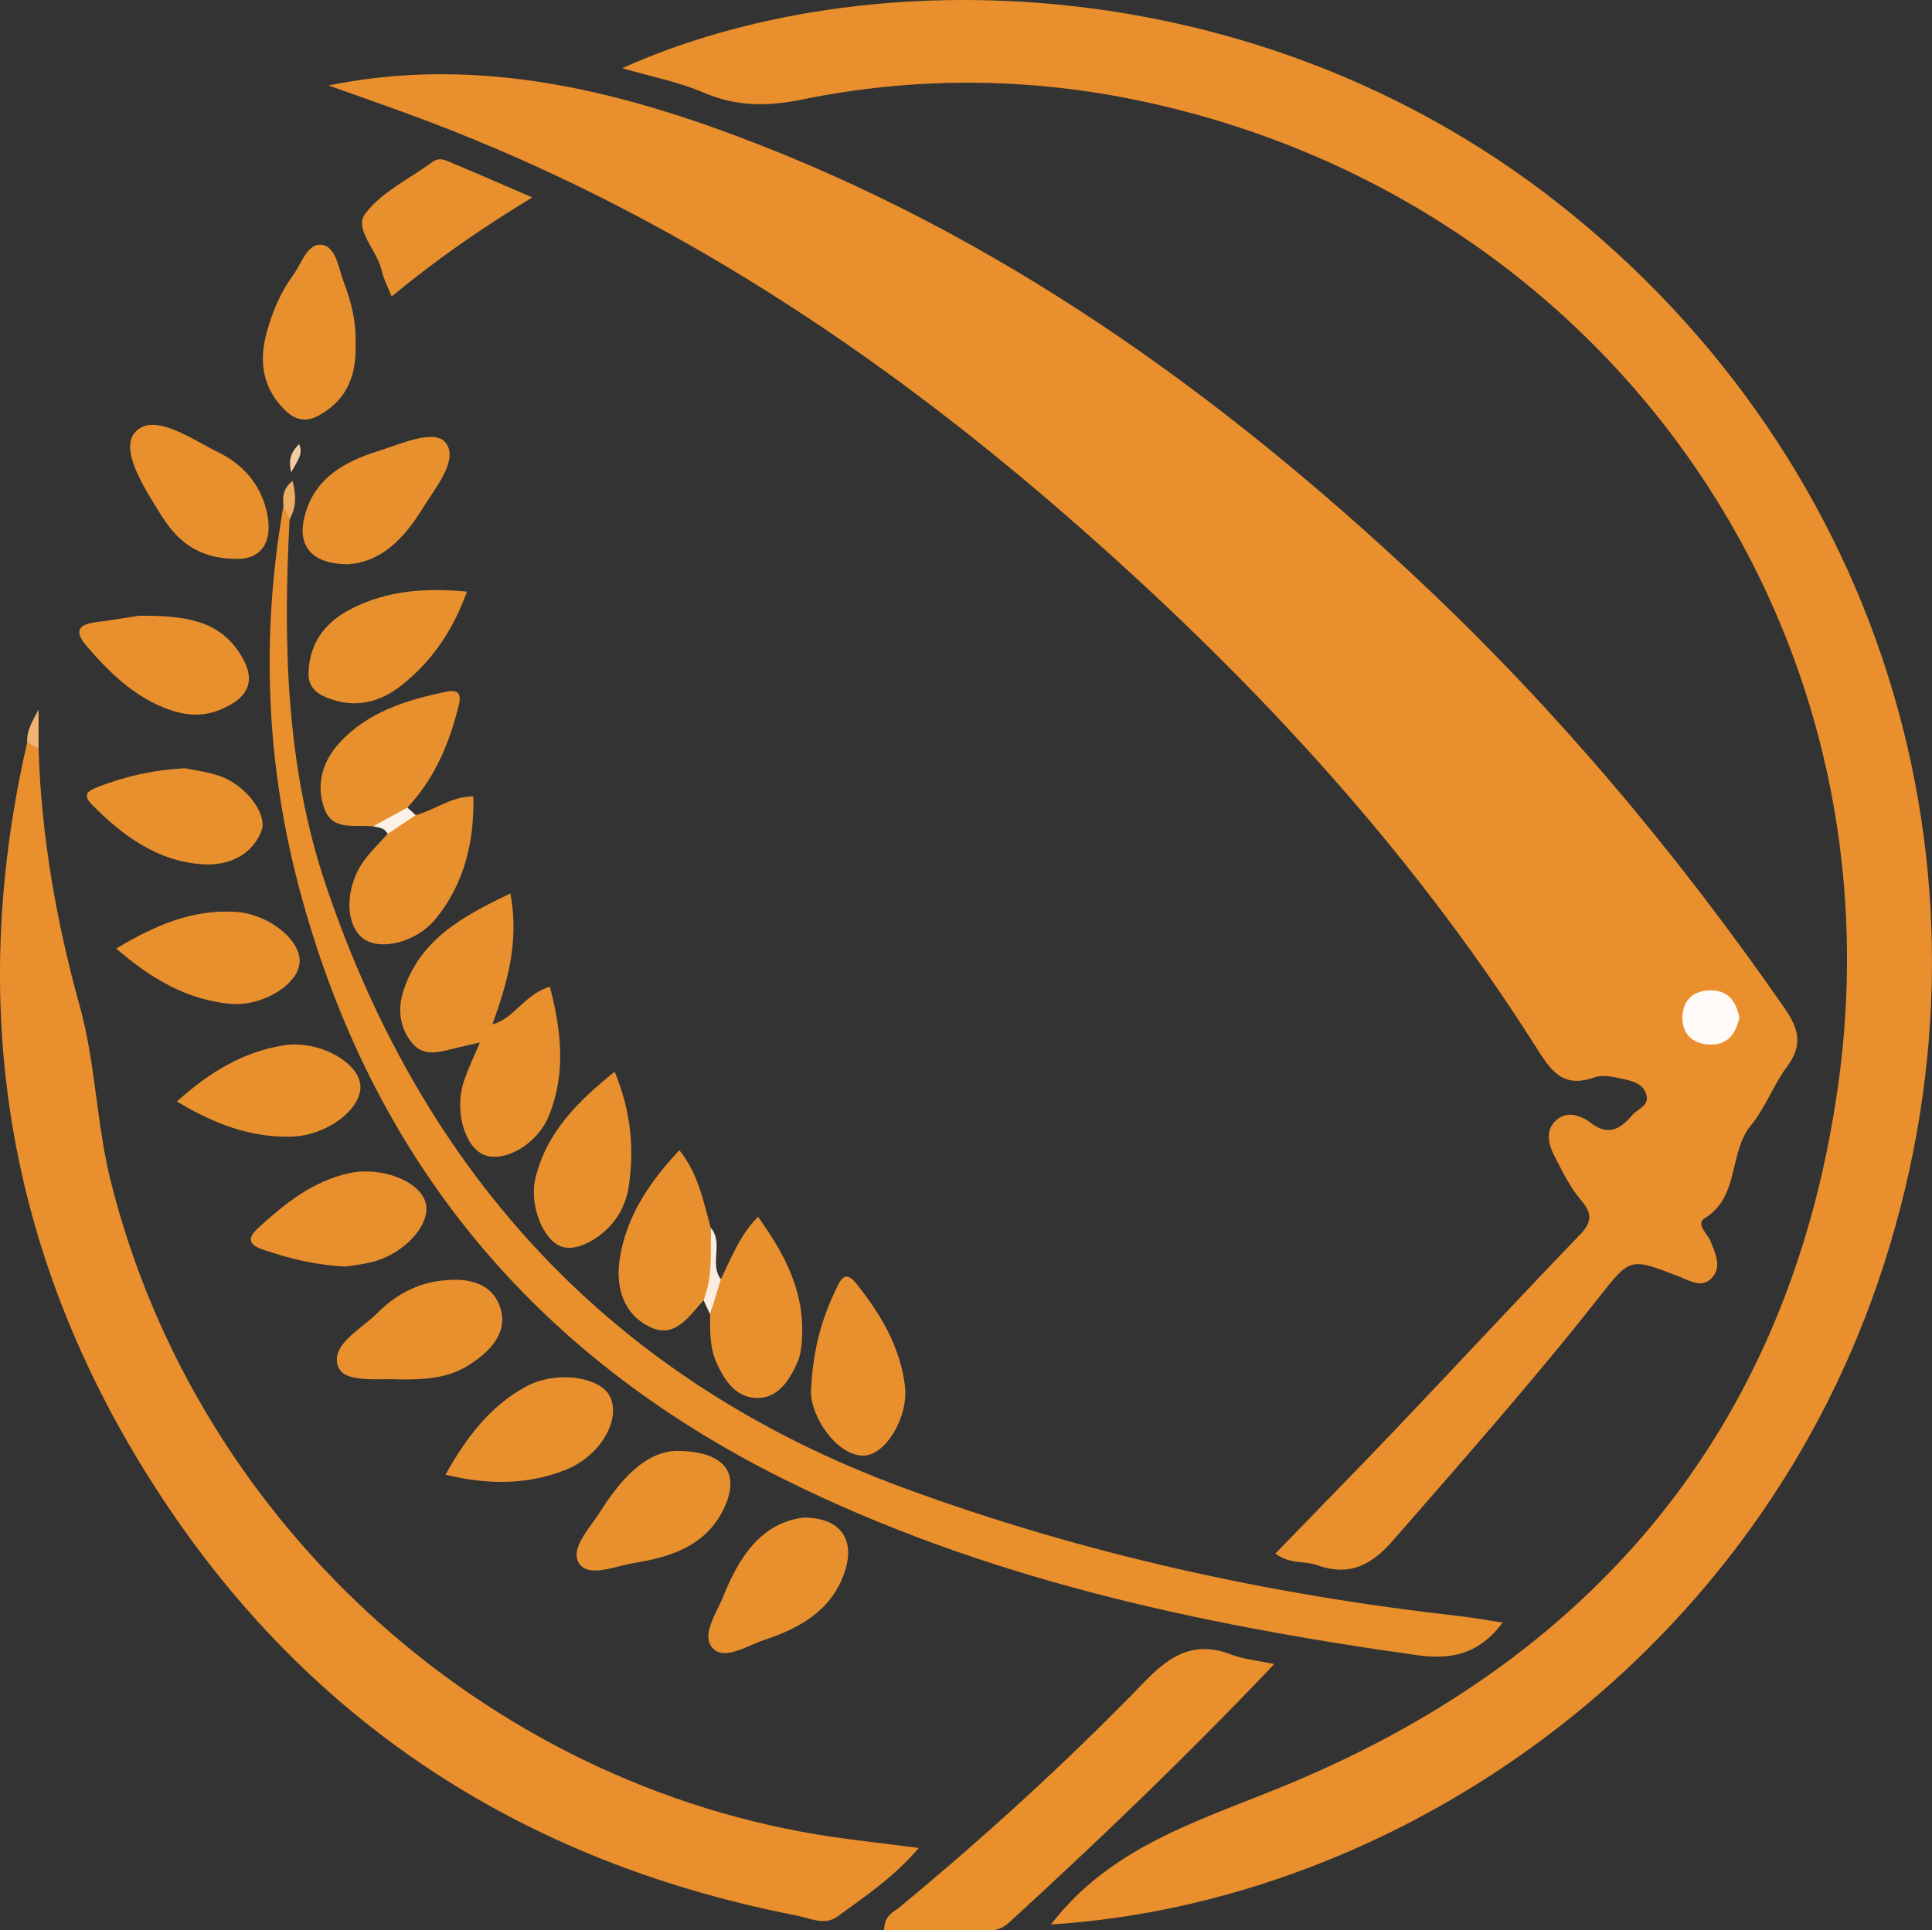 <?xml version="1.0" encoding="utf-8"?>
<!-- Generator: Adobe Illustrator 22.1.0, SVG Export Plug-In . SVG Version: 6.00 Build 0)  -->
<svg version="1.1" id="Layer_1" xmlns="http://www.w3.org/2000/svg" xmlns:xlink="http://www.w3.org/1999/xlink" x="0px" y="0px"
	 viewBox="0 0 294.116 293.937" enable-background="new 0 0 294.116 293.937" xml:space="preserve">
<rect x="0" y="0" width="294.116" height="293.937" fill="#333333" stroke="none"/>
<g>
	<path fill="#E98F2D" d="M50.013,13.009c21.607-4.382,42.102,0.209,62.089,7.69c39.617,14.828,73.283,38.915,103.876,67.643
		c20.957,19.679,39.323,41.576,55.704,65.187c2.191,3.159,2.785,5.633,0.374,8.876c-2.073,2.789-3.281,6.249-5.477,8.913
		c-3.474,4.214-1.691,10.874-7.073,14.186c-1.42,0.874,0.434,2.341,0.888,3.474c0.758,1.891,1.771,3.913,0.211,5.613
		c-1.507,1.641-3.425,0.402-5.081-0.244c-7.367-2.873-7.337-2.872-12.17,3.27c-9.991,12.695-20.694,24.782-31.301,36.958
		c-3.403,3.906-6.77,5.476-11.636,3.726c-1.855-0.667-4.028-0.075-6.264-1.741c6.34-6.548,12.661-12.984,18.879-19.519
		c9.178-9.646,18.229-19.415,27.463-29.007c1.893-1.966,1.923-3.253,0.178-5.299c-1.594-1.869-2.718-4.168-3.873-6.371
		c-0.941-1.795-1.688-3.916-0.091-5.593c1.68-1.764,3.916-0.971,5.477,0.222c2.742,2.095,4.552,0.836,6.293-1.195
		c0.814-0.95,2.583-1.397,2.173-3.041c-0.416-1.667-2.044-2.14-3.487-2.441c-1.448-0.303-3.141-0.731-4.43-0.272
		c-5.014,1.785-6.74-1.196-9.076-4.874c-19.528-30.752-44.171-57.051-71.558-80.857c-28.974-25.185-60.662-46.05-96.739-59.764
		C60.279,16.616,55.131,14.851,50.013,13.009z"/>
	<path fill="#E98F2D" d="M159.969,293.04c0.55-0.669,0.728-0.888,0.908-1.106c9.292-11.272,22.601-14.977,35.497-20.359
		c47.67-19.893,76.644-55.722,83.564-107.153c9.503-70.626-36.508-134.3-106.317-149.056c-17.133-3.622-34.427-3.701-51.582-0.201
		c-5.27,1.075-9.951,1.065-14.917-1.062c-3.877-1.66-8.118-2.471-12.409-3.72c36.957-16.64,96.404-15.645,142.461,20.538
		c50.251,39.478,69.472,103.995,48.661,164.478C265.779,253.692,211.833,289.768,159.969,293.04z"/>
	<path fill="#E98F2D" d="M5.871,113.961c0.404,13.38,2.721,26.424,6.293,39.325c2.393,8.641,2.497,17.73,4.675,26.487
		c13.16,52.915,58.75,93.591,112.761,100.323c3.239,0.404,6.476,0.813,10.268,1.29c-3.771,4.436-8.172,7.361-12.389,10.454
		c-1.943,1.425-4.263,0.218-6.288-0.177c-44.337-8.655-78.438-32.235-101.259-71.202C0.306,186.95-4.549,150.891,4.143,113.03
		C5.223,112.404,5.439,113.383,5.871,113.961z"/>
	<path fill="#E9902D" d="M44.086,79.064c-1.004,18.888-0.57,37.705,5.548,55.808c14.966,44.279,43.839,75.471,88.017,91.72
		c27.283,10.035,55.508,16.227,84.386,19.473c2.137,0.24,4.257,0.633,6.726,1.007c-3.466,4.605-7.479,5.744-13.023,4.964
		c-33.422-4.702-66.131-11.685-96.638-26.911c-37.962-18.947-62.568-48.692-73.504-89.705c-5.141-19.279-5.874-38.749-2.445-58.39
		C45.038,76.987,44.39,78.104,44.086,79.064z"/>
	<path fill="#E9902D" d="M193.981,253.392c-13.28,13.978-26.6,26.752-40.221,39.222c-0.89,0.815-1.819,1.335-3.094,1.324
		c-5.287-0.045-10.575-0.019-16.077-0.019c0.03-2.314,1.469-2.774,2.362-3.512c13.102-10.835,25.651-22.291,37.461-34.501
		c3.895-4.027,7.569-6.068,13.031-3.961C189.265,252.647,191.291,252.816,193.981,253.392z"/>
	<path fill="#E9902E" d="M52.685,192.855c-4.687-0.209-8.66-1.227-12.592-2.553c-2.355-0.794-2.462-1.801-0.723-3.382
		c4.066-3.695,8.286-7.106,13.859-8.292c4.825-1.027,10.626,1.192,11.554,4.471c0.925,3.269-3.174,7.844-8.222,9.089
		C55.13,192.541,53.649,192.693,52.685,192.855z"/>
	<path fill="#E9902E" d="M102.82,220.925c7.766-0.007,10.034,3.581,7.206,9.12c-2.782,5.446-8.021,7.06-13.527,7.955
		c-2.852,0.464-6.866,2.29-8.34,0.053c-1.458-2.214,1.625-5.358,3.18-7.818C94.405,225.382,98.081,221.192,102.82,220.925z"/>
	<path fill="#E9902E" d="M123.454,211.842c0.314-6.791,1.798-11.33,3.89-15.7c0.736-1.538,1.416-2.693,3.039-0.658
		c3.676,4.608,6.637,9.561,7.375,15.511c0.595,4.796-2.965,10.604-6.285,10.652C127.451,221.704,123.413,215.787,123.454,211.842z"
		/>
	<path fill="#E9902E" d="M28.164,116.983c1.362,0.291,3.365,0.524,5.232,1.157c3.961,1.343,7.468,5.862,6.374,8.486
		c-1.613,3.867-5.283,5.232-9.02,4.973c-6.81-0.471-12.063-4.347-16.738-9.052c-1.562-1.572-0.569-2.154,0.93-2.733
		C19.005,118.245,23.18,117.253,28.164,116.983z"/>
	<path fill="#E9902E" d="M73.055,158.747c-1.114,0.254-2.228,0.51-3.343,0.763c-2.391,0.542-5.027,1.62-6.927-0.634
		c-1.906-2.26-2.311-5.118-1.369-8.007c2.565-7.868,9.075-11.378,16.279-14.825c1.379,7.242-0.438,13.626-2.745,19.947
		C75.514,157.732,74.392,158.313,73.055,158.747z"/>
	<path fill="#E9902E" d="M63.287,124.116c2.859-0.732,5.269-2.809,8.776-2.868c0.148,6.898-1.346,13.208-5.669,18.584
		c-2.951,3.67-8.483,5.014-11.09,3.085c-2.827-2.091-2.834-7.8,0.104-11.856c1.06-1.464,2.395-2.73,3.605-4.086
		C59.75,124.995,61.423,124.413,63.287,124.116z"/>
	<path fill="#E9902E" d="M56.79,125.828c-2.684-0.292-6.115,0.75-7.377-2.61c-1.374-3.657-0.358-7.261,2.288-10.13
		c4.36-4.728,10.237-6.518,16.278-7.766c2.705-0.559,2.01,1.494,1.664,2.833c-1.423,5.505-3.667,10.612-7.637,14.817
		C61.264,125.742,58.7,125.188,56.79,125.828z"/>
	<path fill="#E9902E" d="M109.738,194.791c1.586-3.226,2.847-6.65,5.656-9.509c4.073,5.64,7.069,11.376,6.709,18.346
		c-0.067,1.3-0.195,2.697-0.722,3.854c-1.261,2.766-2.984,5.571-6.403,5.377c-3.056-0.174-4.732-2.736-5.918-5.4
		c-1.04-2.336-0.963-4.834-0.958-7.314C109.012,198.471,107.258,195.984,109.738,194.791z"/>
	<path fill="#E9902E" d="M52.835,85.927c-5.512-0.1-7.685-2.887-6.403-7.545c1.557-5.658,6.066-8.11,11.15-9.698
		c3.468-1.083,8.622-3.485,10.305-1.212c1.949,2.631-1.647,6.838-3.591,10.006C61.512,82.014,57.968,85.658,52.835,85.927z"/>
	<path fill="#E9902E" d="M36.074,85.098c-6.297,0.001-9.315-3.075-11.658-6.835c-2.448-3.929-6.278-9.874-3.81-12.495
		c2.848-3.025,8.473,1.062,12.564,3.07c3.727,1.829,6.413,4.759,7.4,8.924C41.725,82.635,39.664,85.16,36.074,85.098z"/>
	<path fill="#E9902E" d="M26.934,167.731c4.952-4.491,10.126-7.599,16.357-8.568c5.3-0.824,11.523,2.676,11.578,6.304
		c0.054,3.559-5.208,7.429-10.385,7.601C38.139,173.279,32.553,171.096,26.934,167.731z"/>
	<path fill="#E9902E" d="M93.57,163.183c2.486,6.029,3.055,11.833,2.093,17.81c-0.156,0.971-0.492,1.936-0.889,2.84
		c-1.722,3.92-6.569,6.988-9.339,5.969c-2.808-1.033-4.898-6.407-3.921-10.423C83.212,172.4,87.964,167.71,93.57,163.183z"/>
	<path fill="#E9902E" d="M107.104,197.984c-2.173,2.408-4.318,5.853-8.014,4.142c-4.163-1.927-5.44-6.078-4.736-10.516
		c1.018-6.423,4.497-11.576,9.066-16.469c2.899,3.581,3.648,7.773,4.774,11.804C108.071,190.649,109.808,194.536,107.104,197.984z"
		/>
	<path fill="#E9902E" d="M21.132,93.758c6.782-0.027,11.876,0.594,15.171,5.431c2.848,4.18,1.84,6.988-2.829,8.899
		c-3.37,1.379-6.529,0.622-9.601-0.811c-4.305-2.007-7.568-5.303-10.635-8.836c-2.021-2.327-1.35-3.374,1.505-3.723
		C17.365,94.398,19.971,93.936,21.132,93.758z"/>
	<path fill="#E9902E" d="M71.086,90.086c-2.215,6.106-5.423,10.658-9.925,14.242c-3.497,2.783-7.393,3.615-11.658,1.794
		c-1.704-0.727-2.624-1.875-2.533-3.828c0.216-4.654,2.702-7.697,6.708-9.695C59.044,89.922,64.729,89.481,71.086,90.086z"/>
	<path fill="#E9902E" d="M67.813,224.551c3.25-5.777,6.855-10.477,12.272-13.426c4.536-2.47,11.31-1.525,12.783,1.551
		c1.718,3.589-1.551,9.11-6.886,11.188C80.238,226.101,74.317,226.123,67.813,224.551z"/>
	<path fill="#E9902E" d="M17.688,144.437c5.956-3.581,11.665-6.007,18.222-5.585c4.991,0.321,9.931,4.298,9.705,7.686
		c-0.226,3.394-5.715,6.802-10.679,6.306C28.457,152.198,23.077,149.088,17.688,144.437z"/>
	<path fill="#E9902E" d="M73.055,158.747c0.632-0.919,1.264-1.838,1.895-2.756c3.361-0.901,4.831-4.553,8.758-5.751
		c1.729,6.629,2.496,13.18-0.163,19.688c-1.786,4.372-6.825,7.166-9.877,5.912c-2.939-1.207-4.527-6.755-3.064-11.151
		C71.279,162.661,72.23,160.725,73.055,158.747z"/>
	<path fill="#E9902E" d="M122.319,231.087c5.778-0.033,8.02,3.507,6.152,8.616c-2.081,5.691-6.919,8.295-12.225,10.05
		c-2.55,0.844-5.957,3.161-7.763,1.194c-1.792-1.953,0.591-5.287,1.607-7.826C112.509,237.073,115.89,231.879,122.319,231.087z"/>
	<path fill="#E9902E" d="M54.119,52.272c0.194,4.63-1.135,8.446-5.429,10.908c-2.123,1.217-3.803,0.774-5.365-0.785
		c-3.407-3.403-3.95-7.445-2.677-11.946c0.867-3.067,2.067-5.968,3.954-8.523c1.325-1.793,2.205-5.057,4.529-4.628
		c2.034,0.375,2.431,3.631,3.238,5.755C53.493,46.009,54.248,49.065,54.119,52.272z"/>
	<path fill="#E9902E" d="M60.652,210.045c-2.948-0.188-8.211,0.608-9.168-1.926c-1.263-3.345,3.494-5.697,5.971-8.188
		c2.483-2.498,5.535-4.289,9.059-4.836c3.975-0.617,8.259-0.19,9.642,4.031c1.274,3.891-1.708,6.838-4.958,8.841
		C68.142,209.85,64.644,210.107,60.652,210.045z"/>
	<path fill="#E9902E" d="M59.614,45.15c-0.625-1.601-1.252-2.753-1.518-3.982c-0.655-3.027-4.263-6.248-2.499-8.62
		c2.465-3.313,6.722-5.288,10.193-7.862c1.192-0.884,2.254-0.184,3.281,0.243c3.808,1.583,7.583,3.244,11.958,5.129
		C73.238,34.794,66.347,39.579,59.614,45.15z"/>
	<path fill="#FBEEE0" d="M107.104,197.984c1.406-3.577,1.088-7.324,1.09-11.039c2.007,2.322-0.25,5.483,1.544,7.846
		c-0.546,1.784-1.092,3.567-1.637,5.352C107.769,199.424,107.436,198.704,107.104,197.984z"/>
	<path fill="#FCF1E6" d="M56.79,125.828c1.739-0.952,3.477-1.905,5.216-2.857c0.427,0.382,0.853,0.763,1.28,1.145
		c-1.425,0.953-2.85,1.906-4.274,2.859C58.55,126.053,57.647,125.985,56.79,125.828z"/>
	<path fill="#EEAB62" d="M44.086,79.064c-0.311-0.678-0.622-1.356-0.932-2.034c-0.128-1.298-0.15-2.564,1.386-3.808
		C45.106,75.407,45.122,77.244,44.086,79.064z"/>
	<path fill="#F0B472" d="M5.871,113.961c-0.576-0.31-1.152-0.621-1.728-0.931c-0.107-1.52,0.527-2.801,1.728-4.971
		C5.871,110.631,5.871,112.296,5.871,113.961z"/>
	<path fill="#F5CDA2" d="M45.529,67.604c0.692,1.518-0.231,2.493-1.191,4.321C43.789,69.72,44.518,68.696,45.529,67.604z"/>
	<path fill="#FDFAF7" d="M264.809,154.947c-0.601,2.54-1.859,4.288-4.721,4.106c-2.568-0.163-4.034-1.783-3.971-4.171
		c0.07-2.657,1.761-4.189,4.563-4.077C263.313,150.909,264.301,152.7,264.809,154.947z"/>
</g>
</svg>
